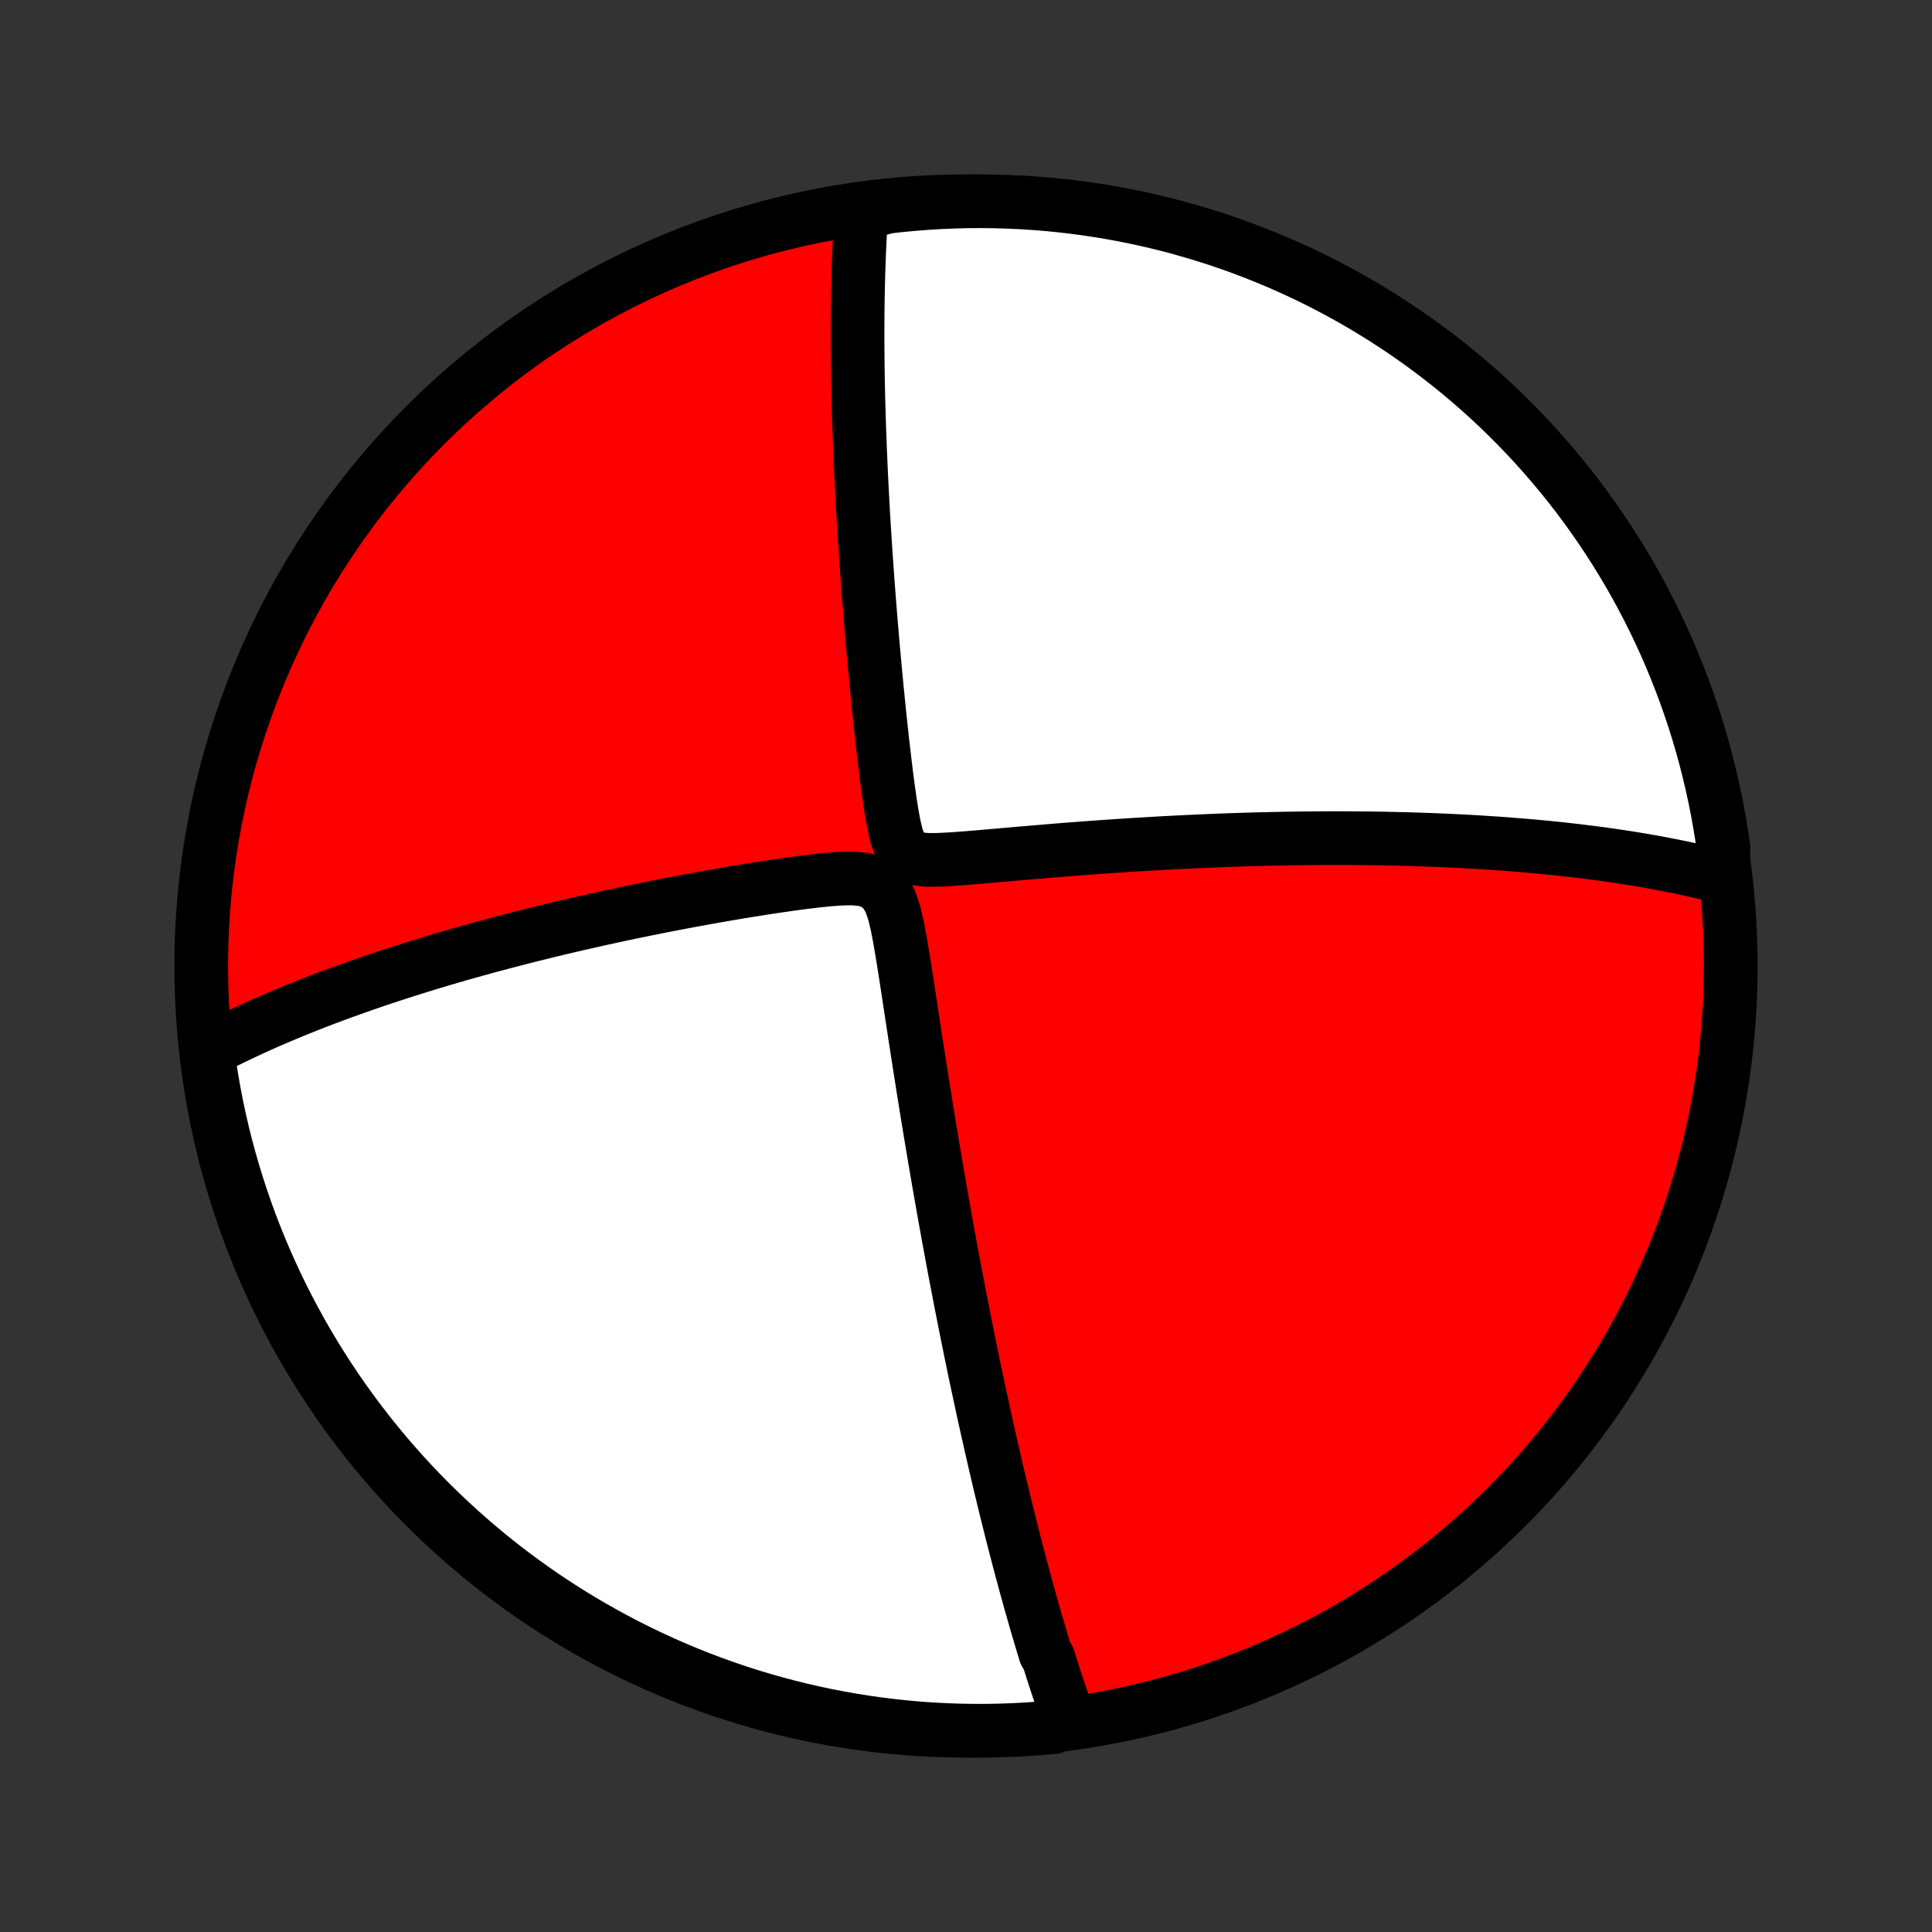 <?xml version="1.0" encoding="utf-8" standalone="no"?>
<!DOCTYPE svg PUBLIC "-//W3C//DTD SVG 1.1//EN"
  "http://www.w3.org/Graphics/SVG/1.1/DTD/svg11.dtd">
<!-- Created with matplotlib (http://matplotlib.org/) -->
<svg height="72pt" version="1.1" viewBox="0 0 72 72" width="72pt" xmlns="http://www.w3.org/2000/svg" xmlns:xlink="http://www.w3.org/1999/xlink">
 <rect x="0" y="0" width="72" height="72" fill="#333333" stroke="none"/>
 <defs>
  <style type="text/css">
*{stroke-linecap:butt;stroke-linejoin:round;}
  </style>
 </defs>
 <g id="figure_1">
  <g id="patch_1">
   <path d="
M0 72
L72 72
L72 0
L0 0
z
" style="fill:none;"/>
  </g>
  <g id="axes_1">
   <g id="PatchCollection_1">
    <defs>
     <path d="
M36 -7.5
C43.558 -7.5 50.808 -10.503 56.153 -15.848
C61.497 -21.192 64.5 -28.442 64.5 -36
C64.5 -43.558 61.497 -50.808 56.153 -56.153
C50.808 -61.497 43.558 -64.5 36 -64.5
C28.442 -64.5 21.192 -61.497 15.848 -56.153
C10.503 -50.808 7.5 -43.558 7.5 -36
C7.5 -28.442 10.503 -21.192 15.848 -15.848
C21.192 -10.503 28.442 -7.5 36 -7.5
z
" id="C0_0_a811fe30f3"/>
     <path d="
M39.847 -7.879
L39.785 -8.054
L39.723 -8.23
L39.662 -8.406
L39.601 -8.582
L39.541 -8.76
L39.481 -8.937
L39.421 -9.116
L39.362 -9.295
L39.303 -9.475
L39.245 -9.656
L39.187 -9.837
L39.13 -10.02
L39.072 -10.203
L38.958 -10.387
L38.902 -10.572
L38.845 -10.758
L38.789 -10.946
L38.733 -11.134
L38.677 -11.324
L38.621 -11.515
L38.566 -11.707
L38.51 -11.901
L38.455 -12.096
L38.399 -12.292
L38.344 -12.49
L38.289 -12.69
L38.233 -12.891
L38.178 -13.094
L38.123 -13.298
L38.067 -13.505
L38.012 -13.713
L37.956 -13.924
L37.901 -14.136
L37.845 -14.351
L37.789 -14.567
L37.733 -14.786
L37.677 -15.008
L37.621 -15.232
L37.565 -15.458
L37.508 -15.687
L37.451 -15.918
L37.394 -16.153
L37.337 -16.39
L37.279 -16.63
L37.222 -16.873
L37.164 -17.119
L37.105 -17.369
L37.047 -17.622
L36.988 -17.878
L36.928 -18.137
L36.869 -18.401
L36.809 -18.667
L36.749 -18.938
L36.688 -19.213
L36.627 -19.491
L36.566 -19.774
L36.504 -20.061
L36.442 -20.352
L36.379 -20.647
L36.316 -20.947
L36.253 -21.252
L36.189 -21.561
L36.125 -21.875
L36.06 -22.194
L35.995 -22.518
L35.93 -22.847
L35.864 -23.181
L35.797 -23.52
L35.731 -23.864
L35.664 -24.214
L35.596 -24.57
L35.528 -24.93
L35.46 -25.296
L35.391 -25.668
L35.322 -26.045
L35.253 -26.428
L35.184 -26.817
L35.114 -27.211
L35.044 -27.61
L34.973 -28.016
L34.903 -28.426
L34.832 -28.842
L34.761 -29.264
L34.69 -29.691
L34.618 -30.123
L34.547 -30.56
L34.476 -31.002
L34.404 -31.448
L34.333 -31.899
L34.261 -32.355
L34.19 -32.814
L34.118 -33.277
L34.047 -33.743
L33.975 -34.213
L33.903 -34.685
L33.831 -35.159
L33.758 -35.634
L33.683 -36.11
L33.605 -36.586
L33.524 -37.059
L33.433 -37.526
L33.325 -37.982
L33.178 -38.415
L32.953 -38.797
L32.623 -39.078
L32.215 -39.222
L31.769 -39.264
L31.306 -39.254
L30.836 -39.218
L30.362 -39.168
L29.888 -39.11
L29.415 -39.046
L28.944 -38.978
L28.476 -38.908
L28.01 -38.834
L27.549 -38.759
L27.091 -38.681
L26.637 -38.602
L26.189 -38.522
L25.745 -38.441
L25.306 -38.358
L24.873 -38.275
L24.445 -38.191
L24.023 -38.106
L23.606 -38.02
L23.196 -37.934
L22.791 -37.847
L22.392 -37.76
L21.999 -37.672
L21.613 -37.584
L21.232 -37.496
L20.858 -37.408
L20.489 -37.319
L20.127 -37.23
L19.77 -37.142
L19.42 -37.053
L19.076 -36.964
L18.737 -36.876
L18.404 -36.787
L18.077 -36.699
L17.756 -36.61
L17.44 -36.522
L17.13 -36.434
L16.825 -36.346
L16.525 -36.258
L16.231 -36.17
L15.941 -36.083
L15.657 -35.995
L15.377 -35.908
L15.103 -35.821
L14.833 -35.735
L14.567 -35.648
L14.306 -35.562
L14.049 -35.476
L13.797 -35.39
L13.549 -35.304
L13.304 -35.218
L13.064 -35.133
L12.827 -35.048
L12.594 -34.963
L12.365 -34.878
L12.14 -34.793
L11.917 -34.708
L11.698 -34.623
L11.483 -34.539
L11.27 -34.454
L11.061 -34.37
L10.854 -34.285
L10.651 -34.201
L10.45 -34.116
L10.252 -34.032
L10.057 -33.947
L9.864 -33.863
L9.674 -33.778
L9.486 -33.693
L9.301 -33.608
L9.118 -33.523
L8.937 -33.437
L8.758 -33.352
L8.582 -33.266
L8.407 -33.179
L8.235 -33.093
L8.064 -33.006
L7.895 -32.919
L7.729 -32.831
L7.748 -32.743
L7.818 -32.245
L7.897 -31.753
L7.984 -31.261
L8.079 -30.772
L8.183 -30.284
L8.296 -29.797
L8.417 -29.312
L8.546 -28.83
L8.684 -28.35
L8.83 -27.872
L8.984 -27.396
L9.147 -26.923
L9.317 -26.453
L9.496 -25.986
L9.683 -25.522
L9.878 -25.061
L10.081 -24.603
L10.291 -24.149
L10.51 -23.699
L10.736 -23.252
L10.971 -22.809
L11.212 -22.37
L11.461 -21.935
L11.718 -21.505
L11.982 -21.079
L12.254 -20.657
L12.532 -20.24
L12.818 -19.828
L13.111 -19.421
L13.411 -19.019
L13.718 -18.622
L14.031 -18.231
L14.351 -17.845
L14.678 -17.464
L15.011 -17.089
L15.351 -16.72
L15.697 -16.356
L16.049 -15.999
L16.407 -15.648
L16.772 -15.303
L17.142 -14.964
L17.518 -14.631
L17.899 -14.306
L18.286 -13.986
L18.678 -13.674
L19.076 -13.368
L19.479 -13.069
L19.887 -12.777
L20.299 -12.492
L20.717 -12.215
L21.139 -11.944
L21.566 -11.681
L21.997 -11.426
L22.432 -11.178
L22.872 -10.937
L23.315 -10.704
L23.762 -10.479
L24.213 -10.261
L24.668 -10.052
L25.126 -9.85
L25.587 -9.656
L26.052 -9.47
L26.52 -9.293
L26.99 -9.123
L27.463 -8.962
L27.939 -8.808
L28.418 -8.664
L28.898 -8.527
L29.381 -8.399
L29.866 -8.279
L30.353 -8.168
L30.841 -8.065
L31.331 -7.971
L31.822 -7.885
L32.315 -7.808
L32.809 -7.739
L33.303 -7.679
L33.799 -7.628
L34.295 -7.585
L34.792 -7.551
L35.289 -7.526
L35.787 -7.509
L36.284 -7.501
L36.781 -7.501
L37.278 -7.511
L37.775 -7.529
L38.271 -7.555
L38.767 -7.591
L39.261 -7.635
z
" id="C0_1_6d41c78cf4"/>
     <path d="
M64.172 -39.314
L63.99 -39.361
L63.807 -39.407
L63.624 -39.451
L63.439 -39.495
L63.254 -39.538
L63.068 -39.58
L62.88 -39.621
L62.692 -39.661
L62.503 -39.7
L62.313 -39.739
L62.121 -39.776
L61.929 -39.813
L61.735 -39.849
L61.54 -39.885
L61.344 -39.919
L61.146 -39.953
L60.947 -39.986
L60.746 -40.019
L60.543 -40.05
L60.339 -40.081
L60.133 -40.112
L59.926 -40.142
L59.717 -40.171
L59.505 -40.199
L59.292 -40.227
L59.077 -40.254
L58.859 -40.281
L58.64 -40.307
L58.418 -40.332
L58.194 -40.357
L57.967 -40.381
L57.738 -40.404
L57.506 -40.427
L57.271 -40.449
L57.034 -40.47
L56.794 -40.491
L56.551 -40.511
L56.305 -40.531
L56.056 -40.55
L55.803 -40.568
L55.547 -40.585
L55.288 -40.602
L55.025 -40.618
L54.759 -40.633
L54.489 -40.648
L54.215 -40.662
L53.938 -40.675
L53.656 -40.687
L53.37 -40.699
L53.08 -40.709
L52.786 -40.719
L52.487 -40.728
L52.184 -40.736
L51.876 -40.743
L51.564 -40.75
L51.246 -40.755
L50.924 -40.759
L50.597 -40.762
L50.265 -40.764
L49.927 -40.765
L49.585 -40.765
L49.237 -40.764
L48.884 -40.761
L48.525 -40.758
L48.161 -40.753
L47.791 -40.747
L47.416 -40.739
L47.035 -40.73
L46.649 -40.72
L46.257 -40.708
L45.859 -40.695
L45.456 -40.68
L45.047 -40.663
L44.632 -40.645
L44.212 -40.626
L43.787 -40.605
L43.357 -40.582
L42.921 -40.557
L42.48 -40.531
L42.034 -40.503
L41.584 -40.474
L41.129 -40.442
L40.67 -40.409
L40.206 -40.375
L39.739 -40.339
L39.269 -40.301
L38.795 -40.261
L38.319 -40.221
L37.84 -40.18
L37.36 -40.138
L36.879 -40.096
L36.398 -40.054
L35.919 -40.015
L35.443 -39.981
L34.977 -39.957
L34.528 -39.955
L34.119 -40.003
L33.788 -40.149
L33.565 -40.431
L33.421 -40.812
L33.318 -41.242
L33.235 -41.695
L33.163 -42.158
L33.097 -42.626
L33.035 -43.096
L32.978 -43.565
L32.923 -44.033
L32.87 -44.498
L32.82 -44.961
L32.771 -45.42
L32.725 -45.876
L32.68 -46.327
L32.637 -46.774
L32.596 -47.217
L32.556 -47.654
L32.517 -48.086
L32.481 -48.513
L32.446 -48.935
L32.412 -49.351
L32.38 -49.761
L32.349 -50.165
L32.32 -50.564
L32.292 -50.957
L32.265 -51.343
L32.24 -51.724
L32.216 -52.099
L32.193 -52.468
L32.171 -52.831
L32.151 -53.188
L32.132 -53.539
L32.114 -53.885
L32.097 -54.225
L32.081 -54.559
L32.067 -54.887
L32.053 -55.21
L32.041 -55.528
L32.029 -55.84
L32.018 -56.147
L32.009 -56.448
L32 -56.745
L31.992 -57.036
L31.985 -57.323
L31.979 -57.605
L31.974 -57.883
L31.969 -58.155
L31.966 -58.424
L31.963 -58.688
L31.961 -58.947
L31.959 -59.203
L31.959 -59.455
L31.959 -59.702
L31.96 -59.946
L31.961 -60.186
L31.963 -60.423
L31.966 -60.656
L31.969 -60.886
L31.974 -61.112
L31.978 -61.335
L31.984 -61.555
L31.989 -61.772
L31.996 -61.986
L32.003 -62.197
L32.011 -62.405
L32.019 -62.611
L32.028 -62.814
L32.038 -63.014
L32.048 -63.212
L32.059 -63.408
L32.07 -63.601
L32.082 -63.792
L32.094 -63.981
L32.592 -64.168
L33.086 -64.296
L33.581 -64.351
L34.078 -64.397
L34.574 -64.435
L35.071 -64.464
L35.568 -64.485
L36.066 -64.497
L36.563 -64.5
L37.06 -64.494
L37.557 -64.48
L38.054 -64.457
L38.549 -64.426
L39.044 -64.386
L39.538 -64.337
L40.032 -64.279
L40.523 -64.213
L41.014 -64.139
L41.503 -64.055
L41.99 -63.964
L42.475 -63.864
L42.959 -63.755
L43.44 -63.638
L43.919 -63.512
L44.395 -63.378
L44.87 -63.235
L45.341 -63.085
L45.809 -62.926
L46.275 -62.759
L46.737 -62.583
L47.196 -62.4
L47.652 -62.209
L48.104 -62.009
L48.553 -61.802
L48.997 -61.587
L49.438 -61.364
L49.874 -61.133
L50.307 -60.895
L50.735 -60.649
L51.158 -60.395
L51.577 -60.135
L51.991 -59.866
L52.401 -59.591
L52.805 -59.308
L53.204 -59.018
L53.598 -58.721
L53.987 -58.418
L54.37 -58.107
L54.747 -57.79
L55.119 -57.466
L55.485 -57.136
L55.845 -56.799
L56.199 -56.456
L56.547 -56.106
L56.888 -55.75
L57.224 -55.389
L57.552 -55.021
L57.874 -54.648
L58.19 -54.269
L58.499 -53.885
L58.801 -53.495
L59.096 -53.099
L59.383 -52.699
L59.664 -52.293
L59.938 -51.883
L60.204 -51.467
L60.463 -51.047
L60.715 -50.622
L60.959 -50.193
L61.195 -49.76
L61.423 -49.322
L61.644 -48.88
L61.858 -48.434
L62.063 -47.985
L62.26 -47.532
L62.449 -47.075
L62.63 -46.615
L62.804 -46.152
L62.969 -45.686
L63.125 -45.217
L63.274 -44.745
L63.414 -44.27
L63.546 -43.792
L63.669 -43.313
L63.784 -42.831
L63.891 -42.347
L63.989 -41.861
L64.078 -41.373
L64.159 -40.884
L64.232 -40.394
z
" id="C0_2_c5faa35262"/>
    </defs>
    <g clip-path="url(#p1bffca34e9)">
     <use style="fill:#ff0000;stroke:#000000;stroke-width:2.0;" x="0.0" xlink:href="#C0_0_a811fe30f3" y="72.0"/>
    </g>
    <g clip-path="url(#p1bffca34e9)">
     <use style="fill:#ffffff;stroke:#000000;stroke-width:2.0;" x="0.0" xlink:href="#C0_1_6d41c78cf4" y="72.0"/>
    </g>
    <g clip-path="url(#p1bffca34e9)">
     <use style="fill:#ffffff;stroke:#000000;stroke-width:2.0;" x="0.0" xlink:href="#C0_2_c5faa35262" y="72.0"/>
    </g>
   </g>
  </g>
 </g>
 <defs>
  <clipPath id="p1bffca34e9">
   <rect height="72.0" width="72.0" x="0.0" y="0.0"/>
  </clipPath>
 </defs>
</svg>
